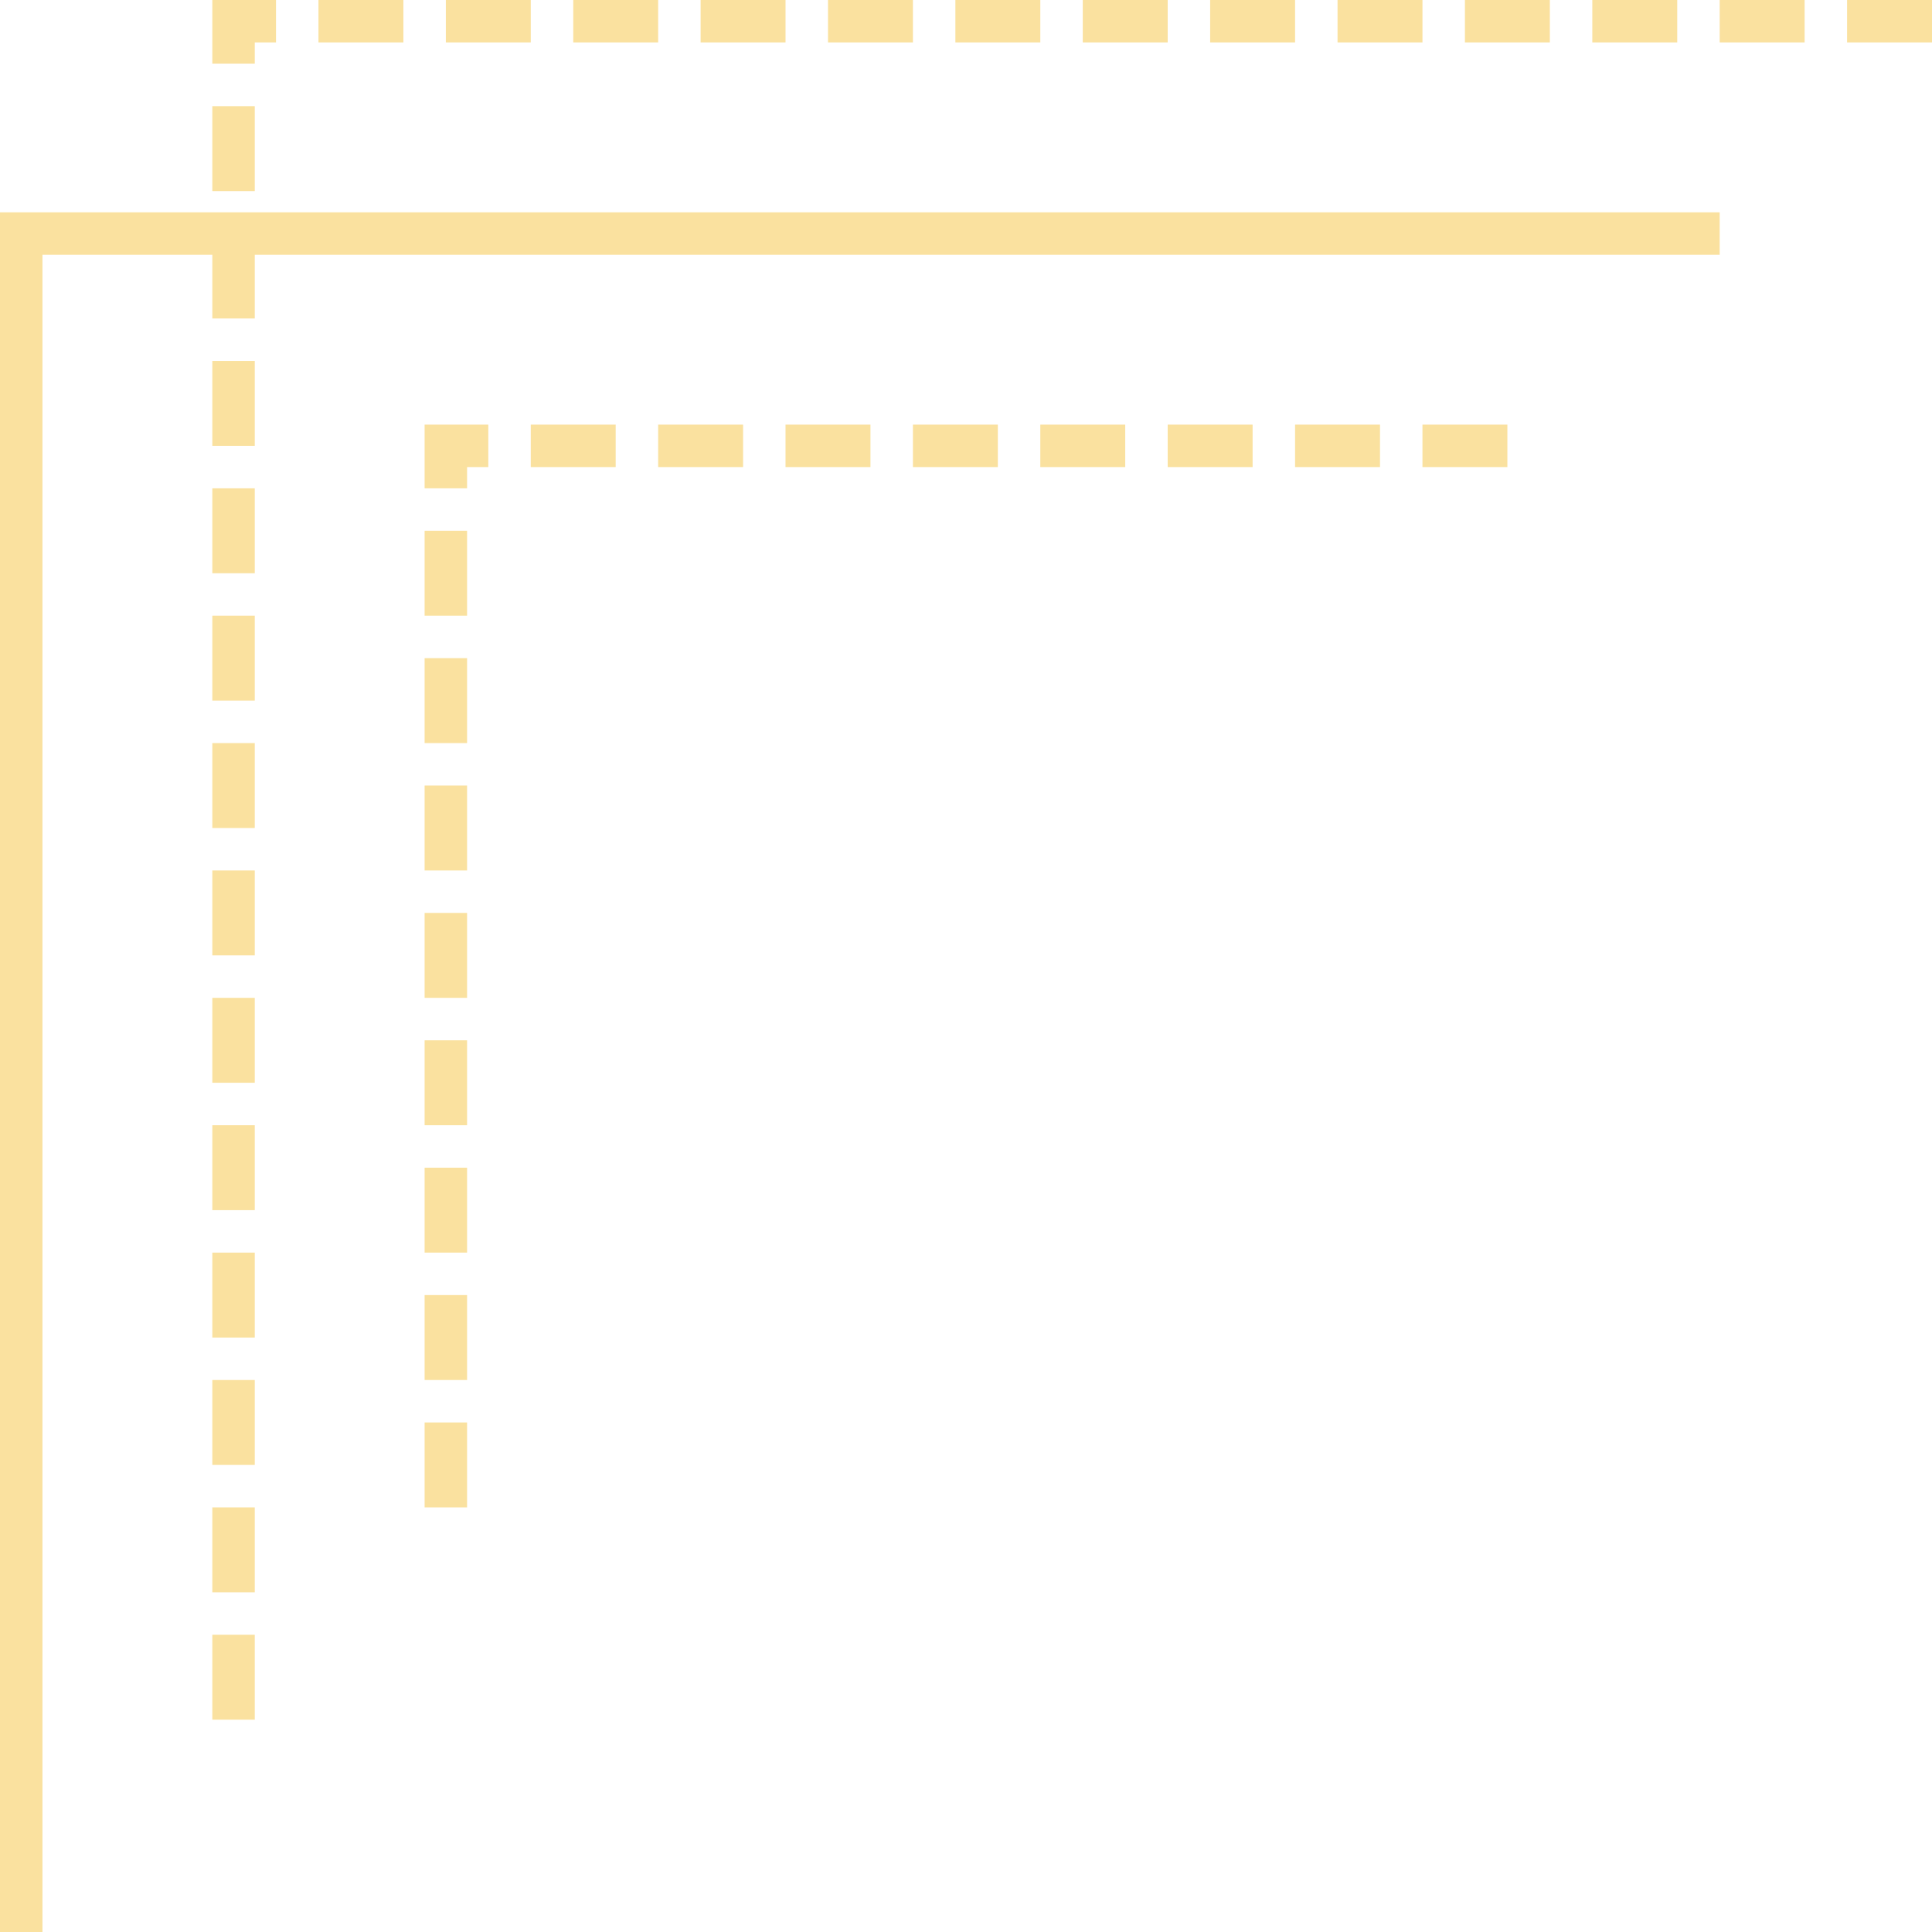 <svg xmlns="http://www.w3.org/2000/svg" width="91" height="91" fill="none" viewBox="0 0 91 91">
  <g class="Paths Left">
    <path stroke="#FAE19F" stroke-width="2" stroke-dasharray="4 2" d="M21 71V21h50" class="Bottom"/>
    <path stroke="#FAE19F" stroke-width="2" d="M1 91V11h80" class="Middle"/>
    <path stroke="#FAE19F" stroke-width="2" stroke-dasharray="4 2" d="M11 81V1h80" class="Top"/>
  </g>
</svg>
